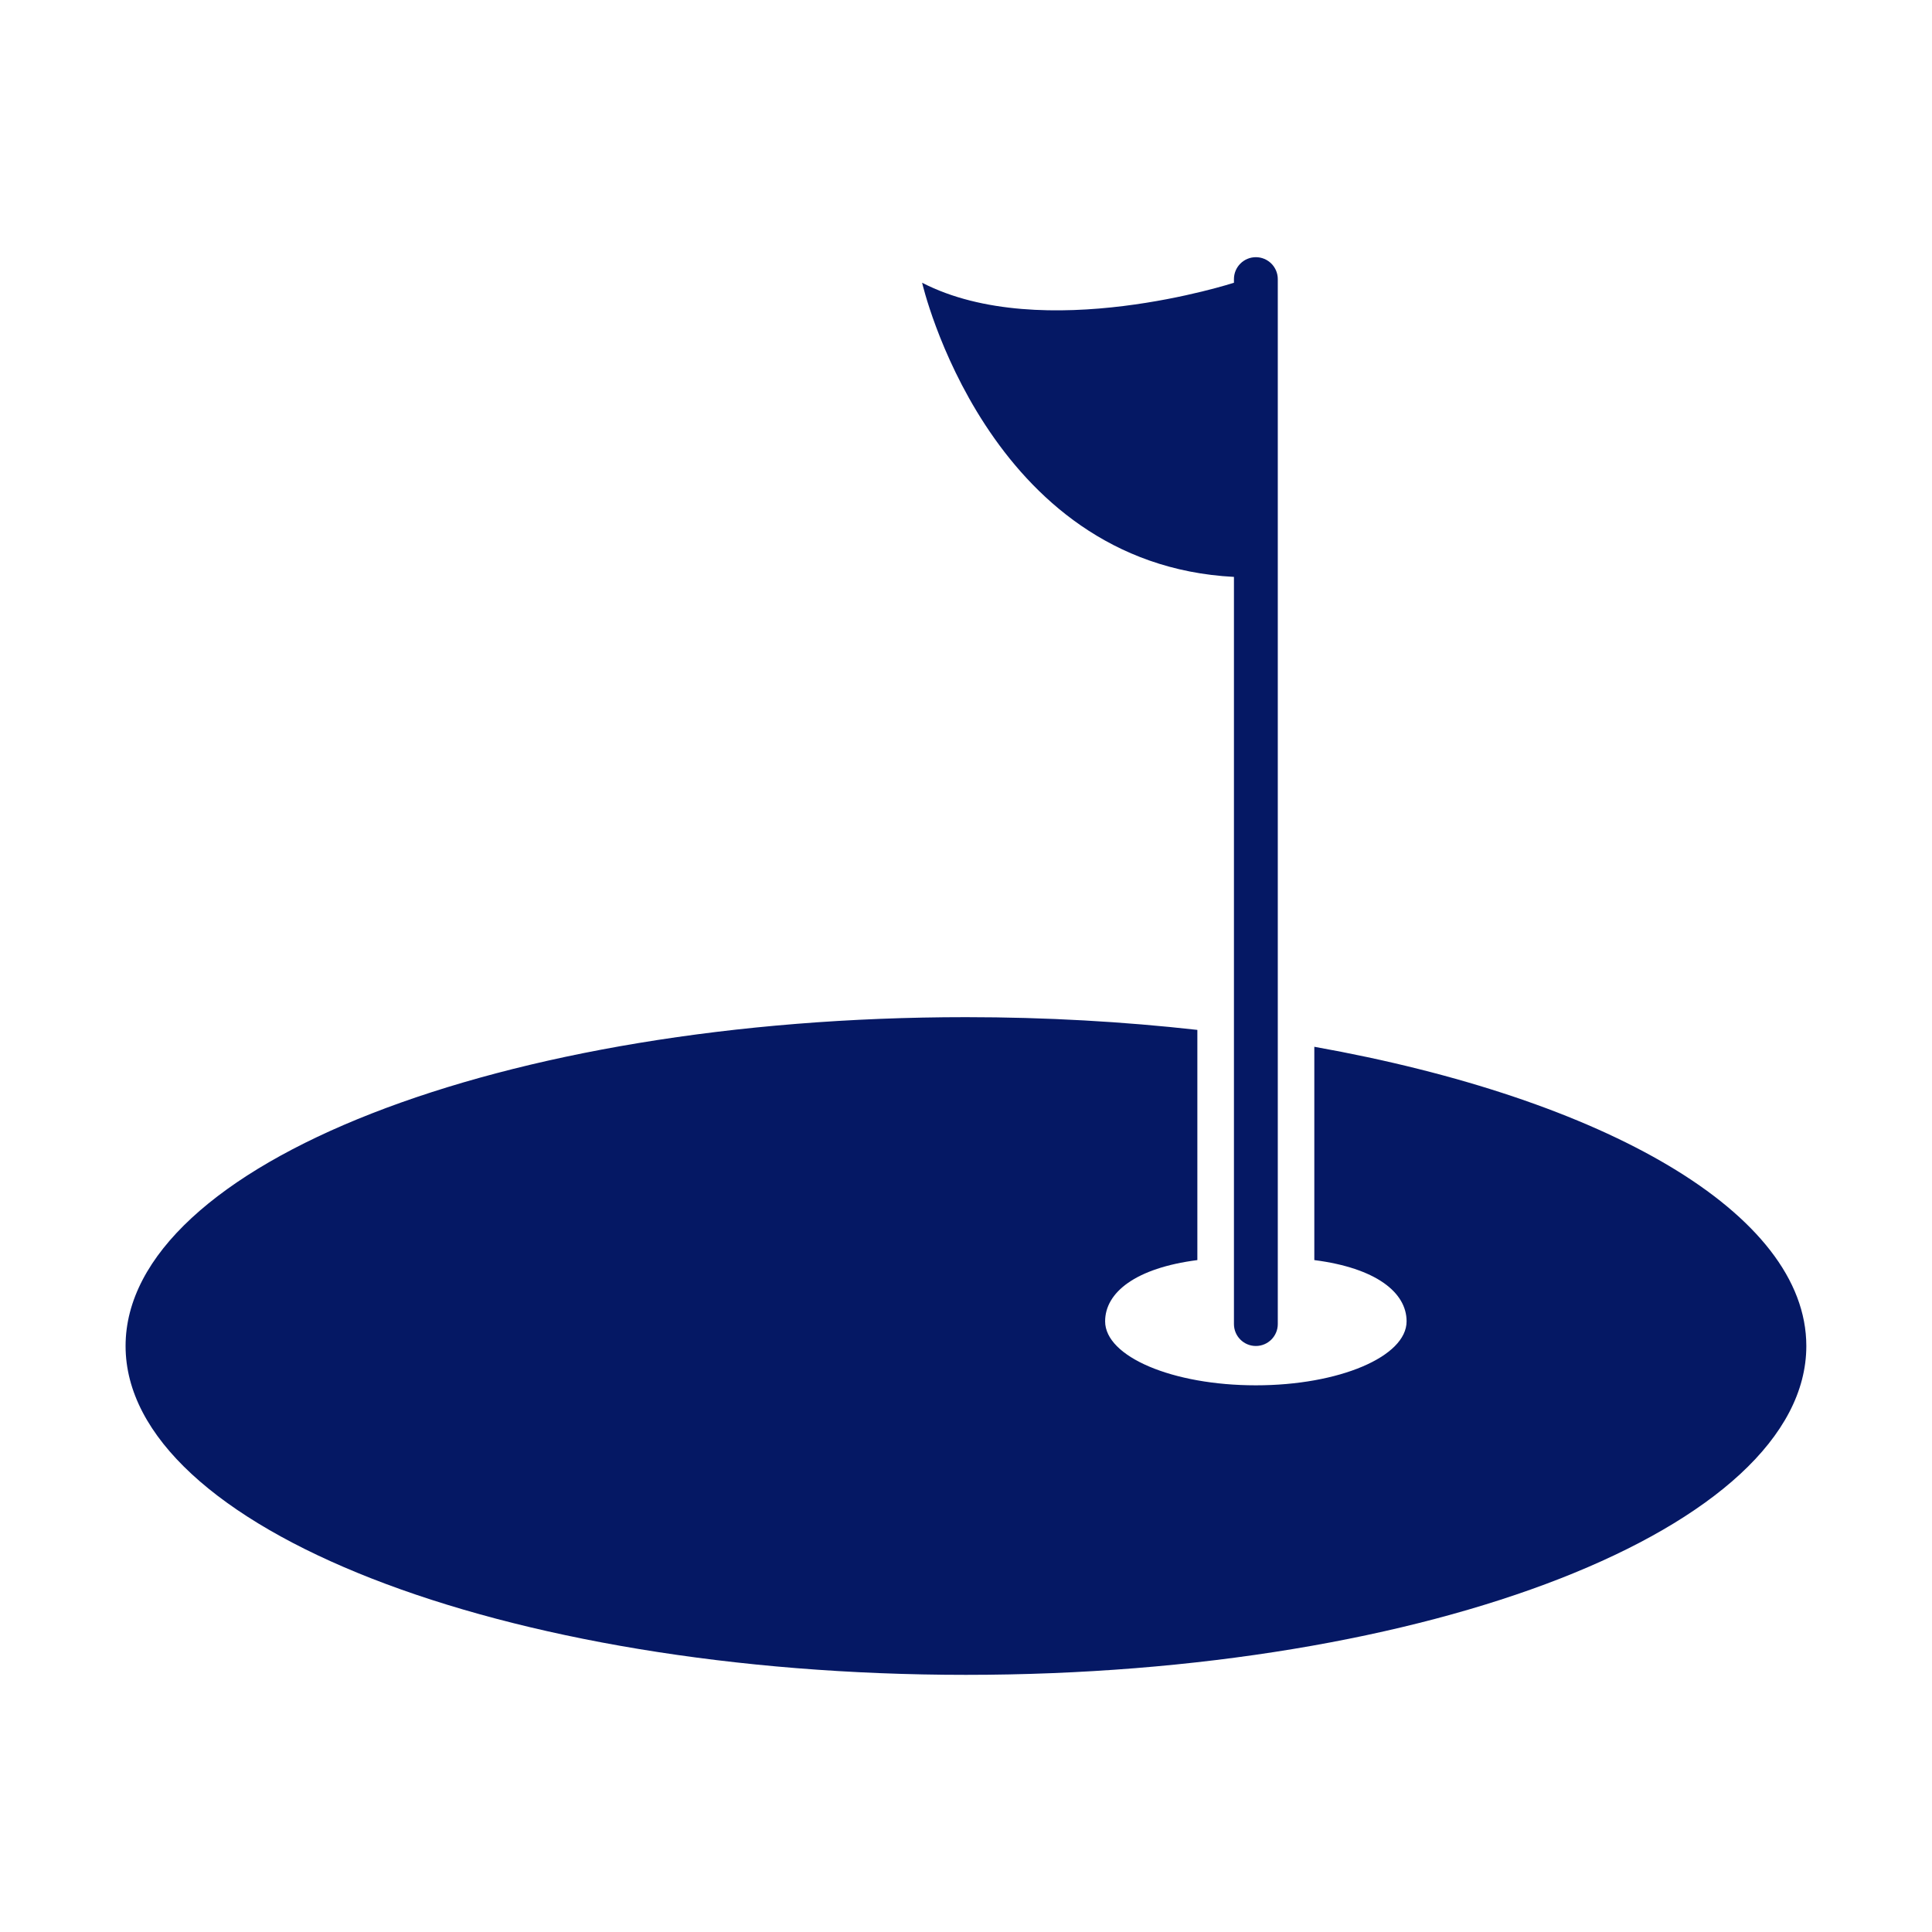 <svg fill="#051864" xmlns="http://www.w3.org/2000/svg" xmlns:xlink="http://www.w3.org/1999/xlink" version="1.1" x="0px" y="0px" viewBox="0 0 100 100" enable-background="new 0 0 100 100" xml:space="preserve"><path d="M65.003,13.312c-0.627,0-1.134,0.509-1.134,1.135v0.188c0,0-9.898,3.215-16.14,0c0,0,3.342,14.563,16.14,15.225v38.673  c0,0.627,0.507,1.135,1.134,1.135c0.626,0,1.135-0.508,1.135-1.135V14.447C66.138,13.82,65.629,13.312,65.003,13.312z"></path><path d="M68.029,54.181v11.041c3.2,0.412,4.776,1.676,4.776,3.17c0,1.828-3.495,3.312-7.803,3.312s-7.801-1.483-7.801-3.312  c0-1.494,1.573-2.758,4.774-3.17V53.307c-3.807-0.426-7.821-0.659-11.978-0.659c-24.022,0-43.497,7.62-43.497,17.021  c0,9.401,19.475,17.021,43.497,17.021c24.023,0,43.498-7.62,43.498-17.021C93.497,62.787,83.051,56.862,68.029,54.181z"></path></svg>